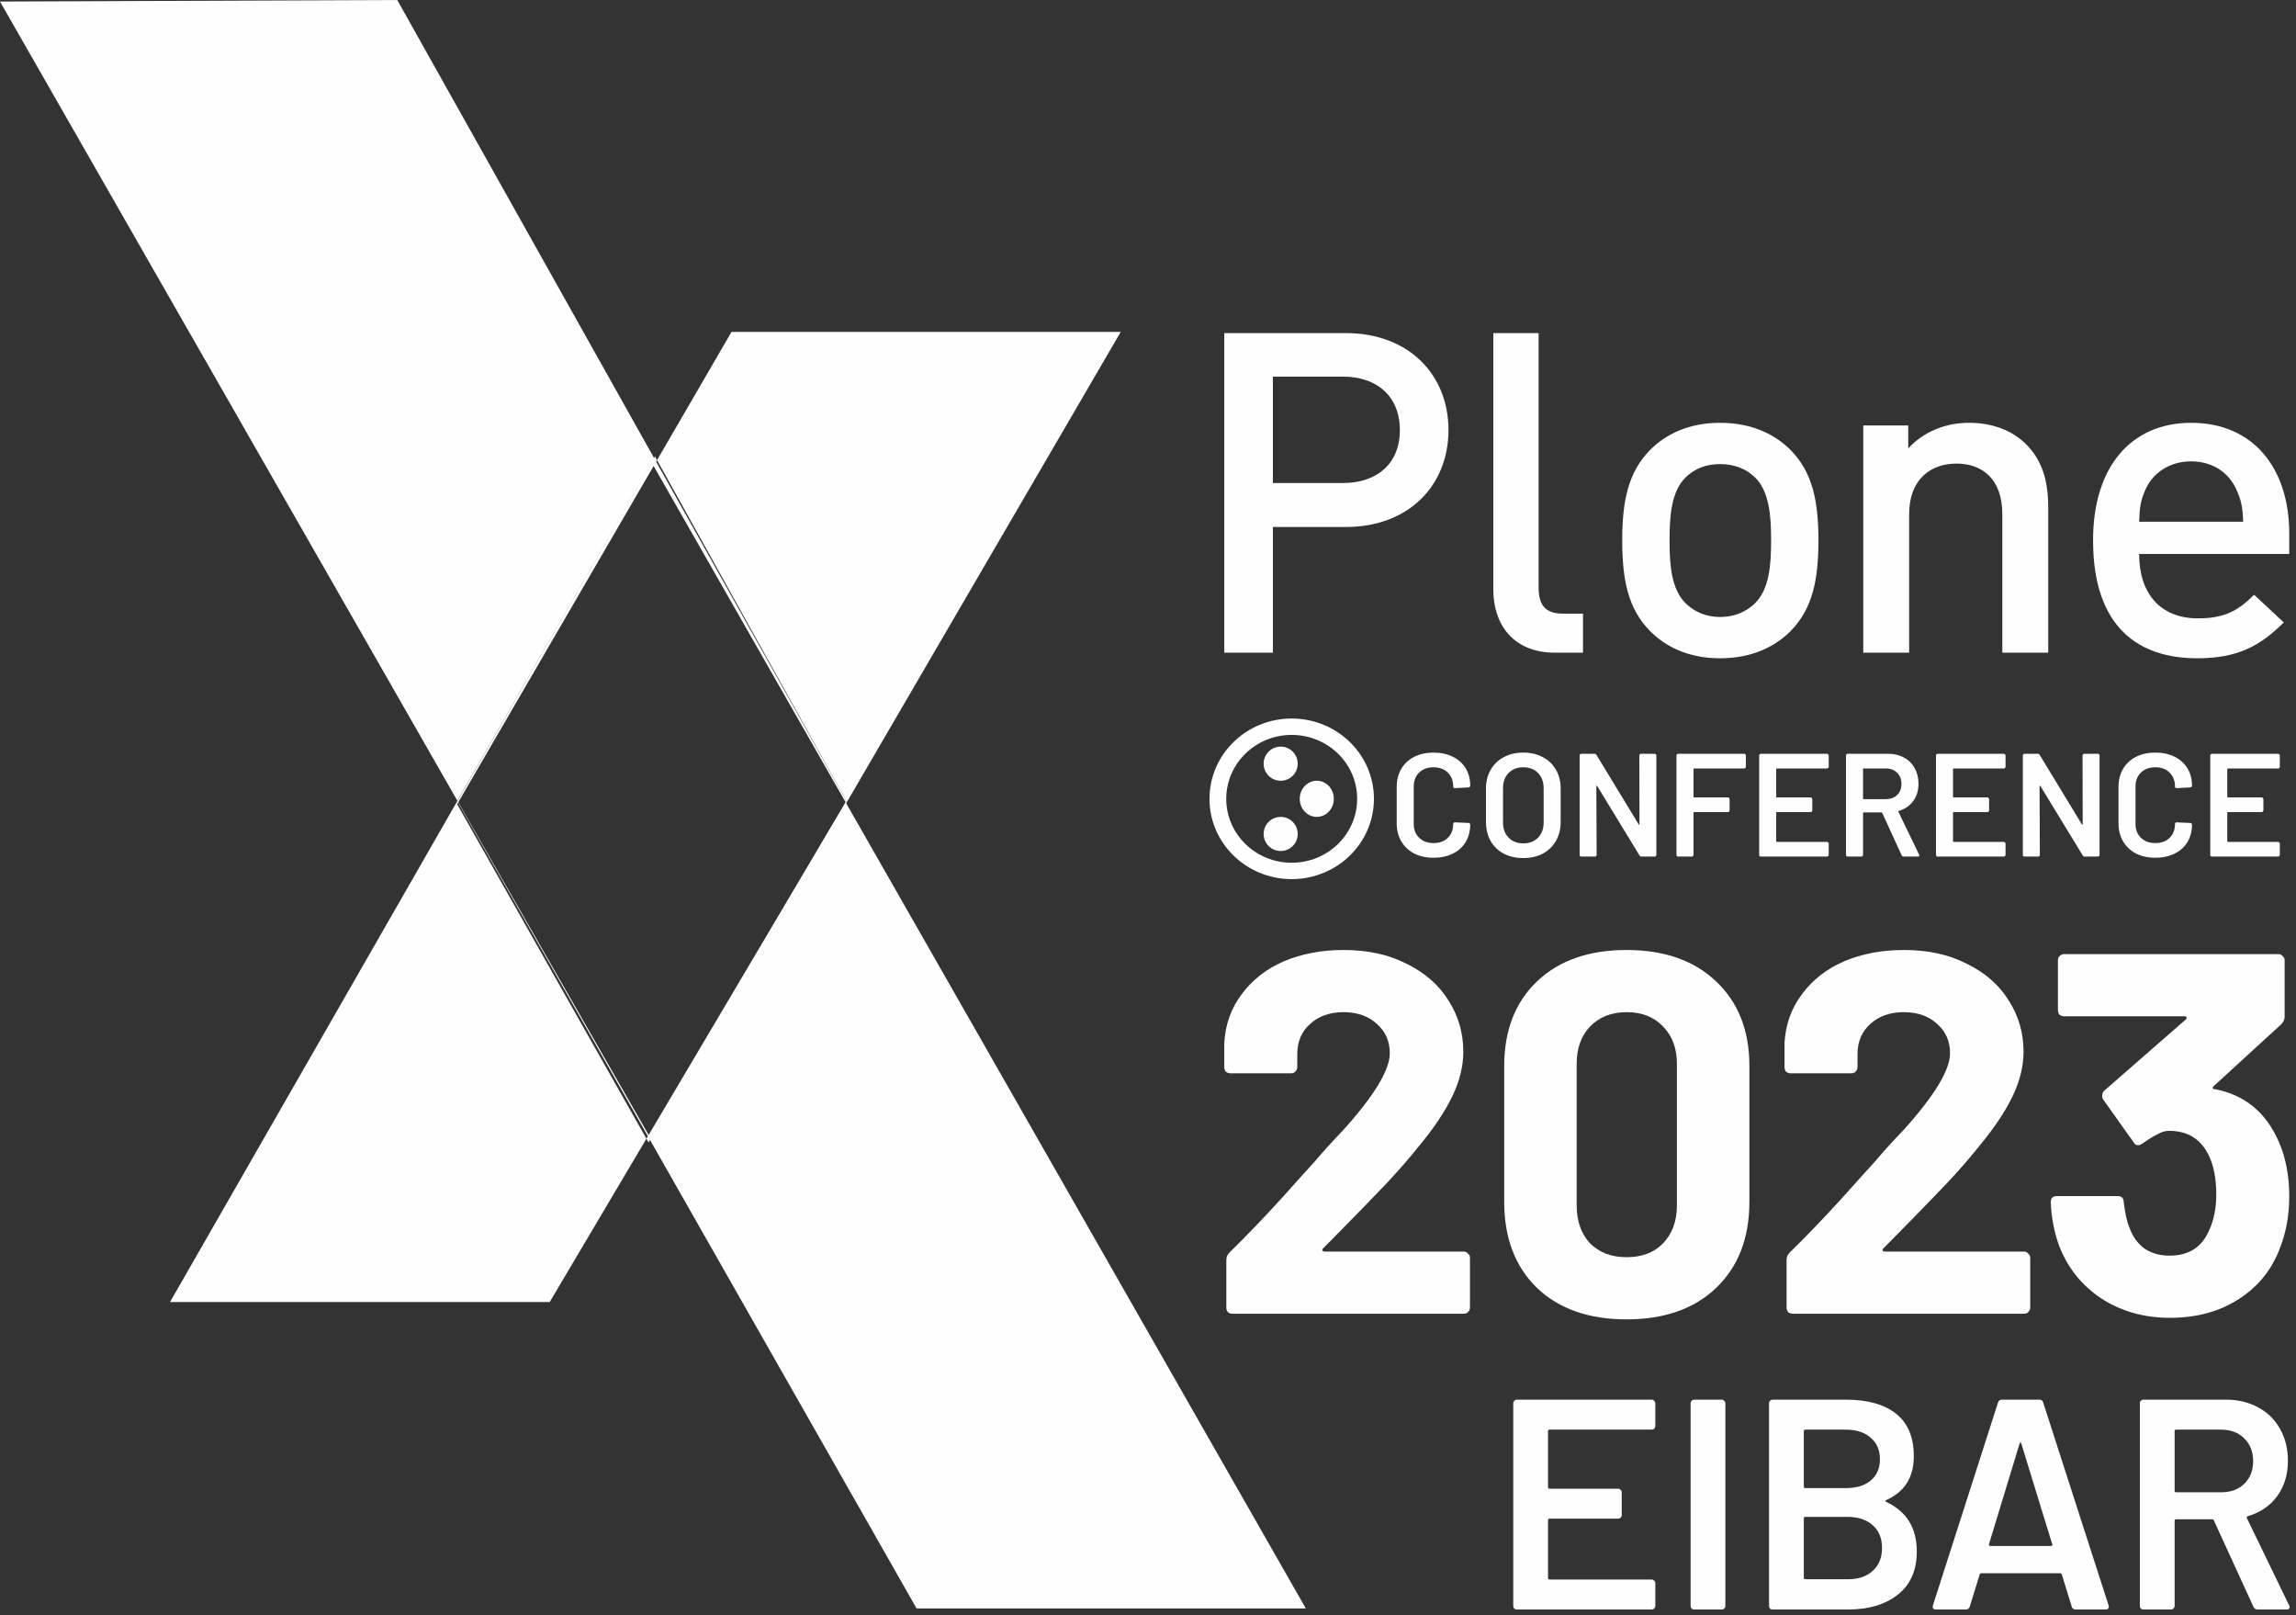 <svg width="273" height="192" viewBox="0 0 273 192" fill="none" xmlns="http://www.w3.org/2000/svg">
<rect x="0" y="0" width="273" height="192" fill="#333333" stroke="none"/>
<path d="M160.025 62.644H151.351V77.583H145.569V39.594H160.023C167.465 39.594 172.227 44.503 172.227 51.119C172.227 57.735 167.465 62.644 160.025 62.644ZM159.702 44.77H151.35V57.415H159.702C163.717 57.415 166.447 55.12 166.447 51.119C166.447 47.117 163.717 44.77 159.702 44.77Z" fill="#FEFEFE"/>
<path d="M184.897 77.583C179.828 77.583 177.559 74.115 177.559 70.115V39.594H182.944V69.795C182.944 71.877 183.681 72.942 185.846 72.942H188.222V77.583H184.897Z" fill="#FEFEFE"/>
<path d="M212.907 75.014C211.084 76.849 208.328 78.249 204.521 78.249C200.718 78.249 198.014 76.846 196.195 75.014C193.549 72.319 192.887 68.865 192.887 64.227C192.887 59.643 193.549 56.19 196.195 53.493C198.014 51.66 200.718 50.258 204.521 50.258C208.328 50.258 211.084 51.662 212.907 53.493C215.552 56.19 216.214 59.643 216.214 64.227C216.217 68.866 215.552 72.318 212.907 75.014ZM208.658 56.732C207.61 55.707 206.177 55.166 204.521 55.166C202.869 55.166 201.49 55.704 200.44 56.732C198.732 58.404 198.512 61.262 198.512 64.227C198.512 67.192 198.732 70.053 200.44 71.724C201.488 72.746 202.869 73.341 204.521 73.341C206.177 73.341 207.609 72.749 208.658 71.724C210.37 70.05 210.589 67.192 210.589 64.227C210.589 61.262 210.37 58.403 208.658 56.732Z" fill="#FEFEFE"/>
<path d="M238.081 77.583V61.125C238.081 56.916 235.672 55.105 232.623 55.105C229.574 55.105 227.003 56.968 227.003 61.125V77.582H221.546V50.577H226.895V53.294C228.77 51.269 231.39 50.258 234.12 50.258C236.903 50.258 239.206 51.163 240.81 52.708C242.897 54.731 243.539 57.288 243.539 60.324V77.582L238.081 77.583Z" fill="#FEFEFE"/>
<path d="M254.349 65.846C254.349 70.537 256.845 73.503 261.346 73.503C264.437 73.503 266.067 72.643 268.021 70.698L271.546 73.989C268.725 76.792 266.068 78.249 261.24 78.249C254.349 78.249 248.871 74.636 248.871 64.227C248.871 55.381 253.482 50.258 260.534 50.258C267.912 50.258 272.197 55.651 272.197 63.419V65.846H254.349V65.846ZM265.957 58.294C265.09 56.245 263.139 54.841 260.534 54.841C257.932 54.841 255.923 56.245 255.056 58.294C254.514 59.535 254.405 60.344 254.35 62.017H266.719C266.662 60.344 266.502 59.534 265.957 58.294Z" fill="#FEFEFE"/>
<path d="M196.821 169.512C196.821 169.631 196.773 169.738 196.678 169.833C196.607 169.904 196.512 169.94 196.393 169.94H184.242C184.123 169.94 184.064 169.999 184.064 170.118V176.782C184.064 176.9 184.123 176.96 184.242 176.96H192.402C192.521 176.96 192.616 177.007 192.687 177.102C192.782 177.174 192.83 177.269 192.83 177.387V180.096C192.83 180.214 192.782 180.321 192.687 180.416C192.616 180.488 192.521 180.523 192.402 180.523H184.242C184.123 180.523 184.064 180.583 184.064 180.701V187.579C184.064 187.698 184.123 187.757 184.242 187.757H196.393C196.512 187.757 196.607 187.805 196.678 187.9C196.773 187.971 196.821 188.066 196.821 188.185V190.893C196.821 191.012 196.773 191.119 196.678 191.214C196.607 191.285 196.512 191.32 196.393 191.32H180.358C180.239 191.32 180.132 191.285 180.037 191.214C179.966 191.119 179.93 191.012 179.93 190.893V166.804C179.93 166.685 179.966 166.59 180.037 166.519C180.132 166.424 180.239 166.376 180.358 166.376H196.393C196.512 166.376 196.607 166.424 196.678 166.519C196.773 166.59 196.821 166.685 196.821 166.804V169.512Z" fill="#FEFEFE"/>
<path d="M201.446 191.32C201.327 191.32 201.22 191.285 201.125 191.214C201.054 191.119 201.018 191.012 201.018 190.893V166.804C201.018 166.685 201.054 166.59 201.125 166.519C201.22 166.424 201.327 166.376 201.446 166.376H204.724C204.843 166.376 204.938 166.424 205.009 166.519C205.104 166.59 205.152 166.685 205.152 166.804V190.893C205.152 191.012 205.104 191.119 205.009 191.214C204.938 191.285 204.843 191.32 204.724 191.32H201.446Z" fill="#FEFEFE"/>
<path d="M224.277 178.314C224.135 178.385 224.135 178.456 224.277 178.528C226.701 179.668 227.912 181.628 227.912 184.407C227.912 186.664 227.152 188.387 225.631 189.574C224.135 190.738 222.175 191.32 219.752 191.32H210.772C210.653 191.32 210.546 191.285 210.451 191.214C210.38 191.119 210.344 191.012 210.344 190.893V166.804C210.344 166.685 210.38 166.59 210.451 166.519C210.546 166.424 210.653 166.376 210.772 166.376H219.467C222.056 166.376 224.052 166.935 225.453 168.051C226.855 169.168 227.556 170.855 227.556 173.111C227.556 175.606 226.463 177.34 224.277 178.314ZM214.656 169.94C214.537 169.94 214.478 169.999 214.478 170.118V176.71C214.478 176.829 214.537 176.889 214.656 176.889H219.467C220.726 176.889 221.712 176.592 222.424 175.998C223.161 175.38 223.529 174.537 223.529 173.468C223.529 172.375 223.161 171.52 222.424 170.902C221.712 170.261 220.726 169.94 219.467 169.94H214.656ZM219.752 187.721C220.987 187.721 221.961 187.389 222.674 186.724C223.41 186.058 223.779 185.156 223.779 184.015C223.779 182.851 223.41 181.949 222.674 181.307C221.937 180.642 220.94 180.309 219.681 180.309H214.656C214.537 180.309 214.478 180.369 214.478 180.488V187.543C214.478 187.662 214.537 187.721 214.656 187.721H219.752Z" fill="#FEFEFE"/>
<path d="M246.794 191.32C246.556 191.32 246.402 191.202 246.33 190.964L245.154 187.151C245.107 187.056 245.047 187.009 244.976 187.009H235.569C235.497 187.009 235.438 187.056 235.391 187.151L234.215 190.964C234.143 191.202 233.989 191.32 233.751 191.32H230.188C230.045 191.32 229.939 191.285 229.867 191.214C229.796 191.119 229.784 190.988 229.832 190.822L237.564 166.733C237.636 166.495 237.79 166.376 238.027 166.376H242.482C242.719 166.376 242.874 166.495 242.945 166.733L250.713 190.822C250.737 190.869 250.749 190.929 250.749 191C250.749 191.214 250.618 191.32 250.357 191.32H246.794ZM236.495 183.552C236.471 183.695 236.519 183.766 236.638 183.766H243.872C244.014 183.766 244.062 183.695 244.014 183.552L240.344 171.615C240.32 171.52 240.284 171.472 240.237 171.472C240.189 171.472 240.154 171.52 240.13 171.615L236.495 183.552Z" fill="#FEFEFE"/>
<path d="M268.439 191.32C268.202 191.32 268.035 191.214 267.94 191L263.237 180.737C263.189 180.642 263.118 180.595 263.023 180.595H258.747C258.628 180.595 258.568 180.654 258.568 180.773V190.893C258.568 191.012 258.521 191.119 258.426 191.214C258.355 191.285 258.26 191.32 258.141 191.32H254.862C254.744 191.32 254.637 191.285 254.542 191.214C254.47 191.119 254.435 191.012 254.435 190.893V166.804C254.435 166.685 254.47 166.59 254.542 166.519C254.637 166.424 254.744 166.376 254.862 166.376H264.662C266.111 166.376 267.394 166.685 268.51 167.303C269.627 167.897 270.494 168.752 271.112 169.869C271.729 170.961 272.038 172.22 272.038 173.646C272.038 175.285 271.611 176.687 270.755 177.851C269.924 178.991 268.76 179.787 267.263 180.238C267.216 180.238 267.18 180.262 267.156 180.309C267.133 180.357 267.133 180.405 267.156 180.452L272.181 190.822C272.228 190.917 272.252 190.988 272.252 191.035C272.252 191.225 272.121 191.32 271.86 191.32H268.439ZM258.747 169.94C258.628 169.94 258.568 169.999 258.568 170.118V177.209C258.568 177.328 258.628 177.387 258.747 177.387H264.092C265.232 177.387 266.147 177.055 266.836 176.39C267.548 175.701 267.905 174.798 267.905 173.681C267.905 172.565 267.548 171.662 266.836 170.973C266.147 170.284 265.232 169.94 264.092 169.94H258.747Z" fill="#FEFEFE"/>
<path d="M157.304 148.404C157.222 148.486 157.202 148.567 157.243 148.649C157.283 148.73 157.365 148.771 157.487 148.771H174.051C174.255 148.771 174.418 148.852 174.54 149.015C174.703 149.137 174.784 149.3 174.784 149.503V155.427C174.784 155.63 174.703 155.814 174.54 155.976C174.418 156.099 174.255 156.16 174.051 156.16H146.547C146.343 156.16 146.159 156.099 145.996 155.976C145.874 155.814 145.813 155.63 145.813 155.427V149.809C145.813 149.442 145.935 149.137 146.18 148.893C148.176 146.939 150.214 144.822 152.292 142.542C154.37 140.221 155.674 138.776 156.204 138.206C157.345 136.863 158.506 135.58 159.688 134.359C163.396 130.247 165.25 127.194 165.25 125.199C165.25 123.774 164.74 122.614 163.722 121.718C162.703 120.782 161.379 120.314 159.749 120.314C158.119 120.314 156.794 120.782 155.776 121.718C154.757 122.614 154.248 123.815 154.248 125.321V126.848C154.248 127.051 154.166 127.235 154.003 127.397C153.881 127.52 153.718 127.581 153.514 127.581H146.302C146.098 127.581 145.915 127.52 145.752 127.397C145.63 127.235 145.569 127.051 145.569 126.848V123.978C145.691 121.779 146.384 119.846 147.647 118.176C148.91 116.467 150.581 115.164 152.659 114.268C154.777 113.373 157.141 112.925 159.749 112.925C162.642 112.925 165.148 113.474 167.267 114.574C169.426 115.632 171.076 117.077 172.217 118.909C173.399 120.741 173.99 122.777 173.99 125.016C173.99 126.726 173.562 128.476 172.706 130.268C171.851 132.059 170.567 133.993 168.856 136.069C167.592 137.657 166.227 139.224 164.761 140.771C163.294 142.318 161.114 144.557 158.221 147.488L157.304 148.404Z" fill="#FEFEFE"/>
<path d="M193.4 156.831C188.918 156.831 185.373 155.59 182.765 153.106C180.157 150.582 178.853 147.163 178.853 142.847V126.726C178.853 122.492 180.157 119.133 182.765 116.65C185.373 114.166 188.918 112.925 193.4 112.925C197.882 112.925 201.427 114.166 204.035 116.65C206.684 119.133 208.008 122.492 208.008 126.726V142.847C208.008 147.163 206.684 150.582 204.035 153.106C201.427 155.59 197.882 156.831 193.4 156.831ZM193.4 149.442C195.234 149.442 196.68 148.893 197.74 147.794C198.84 146.654 199.39 145.147 199.39 143.275V126.481C199.39 124.609 198.84 123.123 197.74 122.024C196.68 120.884 195.234 120.314 193.4 120.314C191.607 120.314 190.161 120.884 189.06 122.024C188.001 123.123 187.471 124.609 187.471 126.481V143.275C187.471 145.147 188.001 146.654 189.06 147.794C190.161 148.893 191.607 149.442 193.4 149.442Z" fill="#FEFEFE"/>
<path d="M223.918 148.404C223.837 148.486 223.817 148.567 223.857 148.649C223.898 148.73 223.98 148.771 224.102 148.771H240.666C240.869 148.771 241.032 148.852 241.154 149.015C241.317 149.137 241.399 149.3 241.399 149.503V155.427C241.399 155.63 241.317 155.814 241.154 155.976C241.032 156.099 240.869 156.16 240.666 156.16H213.161C212.957 156.16 212.774 156.099 212.611 155.976C212.489 155.814 212.428 155.63 212.428 155.427V149.809C212.428 149.442 212.55 149.137 212.794 148.893C214.791 146.939 216.828 144.822 218.906 142.542C220.985 140.221 222.289 138.776 222.818 138.206C223.959 136.863 225.12 135.58 226.302 134.359C230.01 130.247 231.864 127.194 231.864 125.199C231.864 123.774 231.355 122.614 230.336 121.718C229.317 120.782 227.993 120.314 226.363 120.314C224.733 120.314 223.409 120.782 222.39 121.718C221.372 122.614 220.862 123.815 220.862 125.321V126.848C220.862 127.051 220.781 127.235 220.618 127.397C220.496 127.52 220.333 127.581 220.129 127.581H212.917C212.713 127.581 212.53 127.52 212.367 127.397C212.244 127.235 212.183 127.051 212.183 126.848V123.978C212.305 121.779 212.998 119.846 214.261 118.176C215.524 116.467 217.195 115.164 219.273 114.268C221.392 113.373 223.755 112.925 226.363 112.925C229.256 112.925 231.762 113.474 233.881 114.574C236.041 115.632 237.691 117.077 238.832 118.909C240.014 120.741 240.604 122.777 240.604 125.016C240.604 126.726 240.177 128.476 239.321 130.268C238.465 132.059 237.182 133.993 235.47 136.069C234.207 137.657 232.842 139.224 231.375 140.771C229.908 142.318 227.728 144.557 224.835 147.488L223.918 148.404Z" fill="#FEFEFE"/>
<path d="M270.975 135.764C271.79 137.636 272.198 139.794 272.198 142.237C272.198 144.435 271.831 146.47 271.097 148.343C270.12 150.949 268.469 152.984 266.147 154.45C263.865 155.915 261.155 156.648 258.018 156.648C254.921 156.648 252.191 155.875 249.827 154.328C247.505 152.781 245.834 150.684 244.816 148.038C244.245 146.45 243.919 144.74 243.838 142.908C243.838 142.42 244.082 142.175 244.571 142.175H251.783C252.272 142.175 252.517 142.42 252.517 142.908C252.68 144.252 252.904 145.249 253.189 145.901C253.556 146.959 254.147 147.794 254.962 148.404C255.817 148.974 256.816 149.259 257.957 149.259C260.238 149.259 261.807 148.262 262.663 146.267C263.233 145.046 263.519 143.621 263.519 141.992C263.519 140.079 263.213 138.512 262.602 137.29C261.665 135.377 260.096 134.42 257.895 134.42C257.447 134.42 256.979 134.563 256.49 134.848C256.001 135.092 255.41 135.458 254.717 135.947C254.554 136.069 254.391 136.13 254.228 136.13C253.984 136.13 253.8 136.008 253.678 135.764L250.072 130.695C249.99 130.573 249.95 130.43 249.95 130.268C249.95 130.023 250.031 129.82 250.194 129.657L259.912 121.169C259.994 121.087 260.014 121.006 259.973 120.924C259.973 120.843 259.912 120.802 259.79 120.802H245.427C245.223 120.802 245.04 120.741 244.877 120.619C244.754 120.456 244.693 120.273 244.693 120.07V114.146C244.693 113.943 244.754 113.78 244.877 113.658C245.04 113.495 245.223 113.413 245.427 113.413H270.914C271.118 113.413 271.281 113.495 271.403 113.658C271.566 113.78 271.648 113.943 271.648 114.146V120.863C271.648 121.189 271.505 121.494 271.22 121.779L263.213 129.107C263.131 129.189 263.091 129.27 263.091 129.352C263.131 129.433 263.233 129.474 263.396 129.474C266.941 130.166 269.468 132.262 270.975 135.764Z" fill="#FEFEFE"/>
<path d="M170.452 101.961C169.579 101.961 168.812 101.792 168.149 101.455C167.486 101.105 166.974 100.622 166.613 100.005C166.253 99.389 166.072 98.673 166.072 97.858V93.546C166.072 92.731 166.253 92.015 166.613 91.398C166.974 90.782 167.486 90.304 168.149 89.967C168.812 89.629 169.579 89.46 170.452 89.46C171.312 89.46 172.074 89.624 172.737 89.949C173.4 90.275 173.912 90.735 174.273 91.329C174.633 91.922 174.813 92.609 174.813 93.389C174.813 93.447 174.79 93.499 174.744 93.546C174.709 93.581 174.662 93.598 174.604 93.598L172.999 93.686C172.859 93.686 172.79 93.621 172.79 93.493C172.79 92.807 172.574 92.254 172.144 91.835C171.725 91.416 171.161 91.206 170.452 91.206C169.742 91.206 169.172 91.416 168.742 91.835C168.311 92.254 168.096 92.807 168.096 93.493V97.945C168.096 98.62 168.311 99.168 168.742 99.587C169.172 100.005 169.742 100.215 170.452 100.215C171.161 100.215 171.725 100.011 172.144 99.604C172.574 99.185 172.79 98.632 172.79 97.945C172.79 97.817 172.859 97.753 172.999 97.753L174.604 97.823C174.662 97.823 174.709 97.841 174.744 97.876C174.79 97.91 174.813 97.951 174.813 97.998C174.813 98.789 174.633 99.487 174.273 100.093C173.912 100.686 173.4 101.146 172.737 101.472C172.074 101.798 171.312 101.961 170.452 101.961Z" fill="#FEFEFE"/>
<path d="M181.119 101.996C180.246 101.996 179.473 101.821 178.798 101.472C178.124 101.111 177.6 100.605 177.228 99.953C176.867 99.301 176.687 98.551 176.687 97.701V93.72C176.687 92.882 176.873 92.143 177.245 91.503C177.618 90.851 178.135 90.351 178.798 90.002C179.473 89.641 180.246 89.46 181.119 89.46C182.003 89.46 182.776 89.641 183.439 90.002C184.114 90.351 184.637 90.851 185.009 91.503C185.382 92.143 185.568 92.882 185.568 93.72V97.701C185.568 98.551 185.382 99.301 185.009 99.953C184.637 100.605 184.114 101.111 183.439 101.472C182.776 101.821 182.003 101.996 181.119 101.996ZM181.119 100.25C181.852 100.25 182.439 100.023 182.881 99.569C183.323 99.115 183.544 98.516 183.544 97.771V93.703C183.544 92.946 183.323 92.341 182.881 91.887C182.439 91.433 181.852 91.206 181.119 91.206C180.398 91.206 179.816 91.433 179.374 91.887C178.932 92.341 178.711 92.946 178.711 93.703V97.771C178.711 98.516 178.932 99.115 179.374 99.569C179.816 100.023 180.398 100.25 181.119 100.25Z" fill="#FEFEFE"/>
<path d="M194.921 89.81C194.921 89.751 194.939 89.705 194.973 89.67C195.02 89.624 195.072 89.6 195.13 89.6H196.736C196.794 89.6 196.84 89.624 196.875 89.67C196.922 89.705 196.945 89.751 196.945 89.81V101.612C196.945 101.67 196.922 101.722 196.875 101.769C196.84 101.804 196.794 101.821 196.736 101.821H195.183C195.066 101.821 194.985 101.775 194.939 101.681L189.914 93.441C189.89 93.406 189.867 93.394 189.844 93.406C189.821 93.406 189.809 93.429 189.809 93.476L189.844 101.612C189.844 101.67 189.821 101.722 189.774 101.769C189.739 101.804 189.693 101.821 189.635 101.821H188.029C187.971 101.821 187.919 101.804 187.872 101.769C187.838 101.722 187.82 101.67 187.82 101.612V89.81C187.82 89.751 187.838 89.705 187.872 89.67C187.919 89.624 187.971 89.6 188.029 89.6H189.582C189.699 89.6 189.78 89.647 189.826 89.74L194.834 97.98C194.857 98.015 194.88 98.033 194.904 98.033C194.927 98.021 194.939 97.992 194.939 97.945L194.921 89.81Z" fill="#FEFEFE"/>
<path d="M207.59 91.136C207.59 91.195 207.567 91.247 207.521 91.294C207.486 91.329 207.439 91.346 207.381 91.346H201.449C201.391 91.346 201.362 91.375 201.362 91.433V94.698C201.362 94.756 201.391 94.785 201.449 94.785H205.444C205.503 94.785 205.549 94.809 205.584 94.855C205.631 94.89 205.654 94.937 205.654 94.995V96.322C205.654 96.38 205.631 96.432 205.584 96.479C205.549 96.514 205.503 96.531 205.444 96.531H201.449C201.391 96.531 201.362 96.56 201.362 96.618V101.612C201.362 101.67 201.339 101.722 201.292 101.769C201.257 101.804 201.211 101.821 201.152 101.821H199.547C199.489 101.821 199.437 101.804 199.39 101.769C199.355 101.722 199.338 101.67 199.338 101.612V89.81C199.338 89.751 199.355 89.705 199.39 89.67C199.437 89.624 199.489 89.6 199.547 89.6H207.381C207.439 89.6 207.486 89.624 207.521 89.67C207.567 89.705 207.59 89.751 207.59 89.81V91.136Z" fill="#FEFEFE"/>
<path d="M217.439 91.136C217.439 91.195 217.416 91.247 217.369 91.294C217.334 91.329 217.288 91.346 217.23 91.346H211.28C211.222 91.346 211.193 91.375 211.193 91.433V94.698C211.193 94.756 211.222 94.785 211.28 94.785H215.275C215.334 94.785 215.38 94.809 215.415 94.855C215.462 94.89 215.485 94.937 215.485 94.995V96.322C215.485 96.38 215.462 96.432 215.415 96.479C215.38 96.514 215.334 96.531 215.275 96.531H211.28C211.222 96.531 211.193 96.56 211.193 96.618V99.988C211.193 100.046 211.222 100.075 211.28 100.075H217.23C217.288 100.075 217.334 100.099 217.369 100.145C217.416 100.18 217.439 100.227 217.439 100.285V101.612C217.439 101.67 217.416 101.722 217.369 101.769C217.334 101.804 217.288 101.821 217.23 101.821H209.378C209.32 101.821 209.268 101.804 209.221 101.769C209.186 101.722 209.169 101.67 209.169 101.612V89.81C209.169 89.751 209.186 89.705 209.221 89.67C209.268 89.624 209.32 89.6 209.378 89.6H217.23C217.288 89.6 217.334 89.624 217.369 89.67C217.416 89.705 217.439 89.751 217.439 89.81V91.136Z" fill="#FEFEFE"/>
<path d="M226.351 101.821C226.235 101.821 226.153 101.769 226.107 101.664L223.804 96.636C223.78 96.589 223.745 96.566 223.699 96.566H221.605C221.547 96.566 221.518 96.595 221.518 96.653V101.612C221.518 101.67 221.495 101.722 221.448 101.769C221.413 101.804 221.367 101.821 221.309 101.821H219.703C219.645 101.821 219.593 101.804 219.546 101.769C219.512 101.722 219.494 101.67 219.494 101.612V89.81C219.494 89.751 219.512 89.705 219.546 89.67C219.593 89.624 219.645 89.6 219.703 89.6H224.501C225.211 89.6 225.839 89.751 226.386 90.054C226.932 90.345 227.357 90.764 227.659 91.311C227.962 91.847 228.113 92.463 228.113 93.162C228.113 93.965 227.904 94.651 227.485 95.222C227.078 95.781 226.508 96.17 225.775 96.392C225.752 96.392 225.734 96.403 225.723 96.427C225.711 96.45 225.711 96.473 225.723 96.496L228.183 101.577C228.206 101.623 228.218 101.658 228.218 101.681C228.218 101.775 228.154 101.821 228.026 101.821H226.351ZM221.605 91.346C221.547 91.346 221.518 91.375 221.518 91.433V94.908C221.518 94.966 221.547 94.995 221.605 94.995H224.222C224.781 94.995 225.228 94.832 225.566 94.506C225.915 94.168 226.089 93.726 226.089 93.179C226.089 92.632 225.915 92.19 225.566 91.852C225.228 91.515 224.781 91.346 224.222 91.346H221.605Z" fill="#FEFEFE"/>
<path d="M238.464 91.136C238.464 91.195 238.441 91.247 238.394 91.294C238.359 91.329 238.313 91.346 238.255 91.346H232.305C232.247 91.346 232.218 91.375 232.218 91.433V94.698C232.218 94.756 232.247 94.785 232.305 94.785H236.301C236.359 94.785 236.405 94.809 236.44 94.855C236.487 94.89 236.51 94.937 236.51 94.995V96.322C236.51 96.38 236.487 96.432 236.44 96.479C236.405 96.514 236.359 96.531 236.301 96.531H232.305C232.247 96.531 232.218 96.56 232.218 96.618V99.988C232.218 100.046 232.247 100.075 232.305 100.075H238.255C238.313 100.075 238.359 100.099 238.394 100.145C238.441 100.18 238.464 100.227 238.464 100.285V101.612C238.464 101.67 238.441 101.722 238.394 101.769C238.359 101.804 238.313 101.821 238.255 101.821H230.403C230.345 101.821 230.293 101.804 230.246 101.769C230.212 101.722 230.194 101.67 230.194 101.612V89.81C230.194 89.751 230.212 89.705 230.246 89.67C230.293 89.624 230.345 89.6 230.403 89.6H238.255C238.313 89.6 238.359 89.624 238.394 89.67C238.441 89.705 238.464 89.751 238.464 89.81V91.136Z" fill="#FEFEFE"/>
<path d="M247.62 89.81C247.62 89.751 247.638 89.705 247.673 89.67C247.719 89.624 247.771 89.6 247.83 89.6H249.435C249.493 89.6 249.539 89.624 249.574 89.67C249.621 89.705 249.644 89.751 249.644 89.81V101.612C249.644 101.67 249.621 101.722 249.574 101.769C249.539 101.804 249.493 101.821 249.435 101.821H247.882C247.766 101.821 247.684 101.775 247.638 101.681L242.613 93.441C242.59 93.406 242.566 93.394 242.543 93.406C242.52 93.406 242.508 93.429 242.508 93.476L242.543 101.612C242.543 101.67 242.52 101.722 242.473 101.769C242.438 101.804 242.392 101.821 242.334 101.821H240.729C240.67 101.821 240.618 101.804 240.572 101.769C240.537 101.722 240.519 101.67 240.519 101.612V89.81C240.519 89.751 240.537 89.705 240.572 89.67C240.618 89.624 240.67 89.6 240.729 89.6H242.281C242.398 89.6 242.479 89.647 242.526 89.74L247.533 97.98C247.556 98.015 247.58 98.033 247.603 98.033C247.626 98.021 247.638 97.992 247.638 97.945L247.62 89.81Z" fill="#FEFEFE"/>
<path d="M256.273 101.961C255.401 101.961 254.633 101.792 253.97 101.455C253.307 101.105 252.795 100.622 252.435 100.005C252.074 99.389 251.894 98.673 251.894 97.858V93.546C251.894 92.731 252.074 92.015 252.435 91.398C252.795 90.782 253.307 90.304 253.97 89.967C254.633 89.629 255.401 89.46 256.273 89.46C257.134 89.46 257.896 89.624 258.559 89.949C259.222 90.275 259.733 90.735 260.094 91.329C260.455 91.922 260.635 92.609 260.635 93.389C260.635 93.447 260.612 93.499 260.565 93.546C260.53 93.581 260.484 93.598 260.426 93.598L258.82 93.686C258.681 93.686 258.611 93.621 258.611 93.493C258.611 92.807 258.396 92.254 257.965 91.835C257.547 91.416 256.983 91.206 256.273 91.206C255.564 91.206 254.994 91.416 254.563 91.835C254.133 92.254 253.918 92.807 253.918 93.493V97.945C253.918 98.62 254.133 99.168 254.563 99.587C254.994 100.005 255.564 100.215 256.273 100.215C256.983 100.215 257.547 100.011 257.965 99.604C258.396 99.185 258.611 98.632 258.611 97.945C258.611 97.817 258.681 97.753 258.82 97.753L260.426 97.823C260.484 97.823 260.53 97.841 260.565 97.876C260.612 97.91 260.635 97.951 260.635 97.998C260.635 98.789 260.455 99.487 260.094 100.093C259.733 100.686 259.222 101.146 258.559 101.472C257.896 101.798 257.134 101.961 256.273 101.961Z" fill="#FEFEFE"/>
<path d="M271.075 91.136C271.075 91.195 271.052 91.247 271.005 91.294C270.971 91.329 270.924 91.346 270.866 91.346H264.916C264.858 91.346 264.829 91.375 264.829 91.433V94.698C264.829 94.756 264.858 94.785 264.916 94.785H268.912C268.97 94.785 269.016 94.809 269.051 94.855C269.098 94.89 269.121 94.937 269.121 94.995V96.322C269.121 96.38 269.098 96.432 269.051 96.479C269.016 96.514 268.97 96.531 268.912 96.531H264.916C264.858 96.531 264.829 96.56 264.829 96.618V99.988C264.829 100.046 264.858 100.075 264.916 100.075H270.866C270.924 100.075 270.971 100.099 271.005 100.145C271.052 100.18 271.075 100.227 271.075 100.285V101.612C271.075 101.67 271.052 101.722 271.005 101.769C270.971 101.804 270.924 101.821 270.866 101.821H263.015C262.956 101.821 262.904 101.804 262.858 101.769C262.823 101.722 262.805 101.67 262.805 101.612V89.81C262.805 89.751 262.823 89.705 262.858 89.67C262.904 89.624 262.956 89.6 263.015 89.6H270.866C270.924 89.6 270.971 89.624 271.005 89.67C271.052 89.705 271.075 89.751 271.075 89.81V91.136Z" fill="#FEFEFE"/>
<path d="M153.587 85.41C148.187 85.411 143.81 89.684 143.81 94.955C143.81 100.226 148.187 104.499 153.587 104.5C158.987 104.499 163.363 100.227 163.364 94.955C163.364 89.684 158.987 85.411 153.587 85.41ZM159.09 100.327C157.678 101.704 155.739 102.552 153.587 102.552C151.434 102.552 149.495 101.703 148.084 100.327C146.674 98.949 145.805 97.056 145.804 94.955C145.805 92.854 146.674 90.961 148.084 89.583C149.496 88.206 151.435 87.358 153.587 87.357C155.739 87.358 157.679 88.207 159.09 89.583C160.501 90.961 161.37 92.855 161.37 94.955C161.369 97.056 160.5 98.949 159.09 100.327Z" fill="#FEFEFE"/>
<path d="M152.275 92.808C153.395 92.808 154.302 91.899 154.302 90.779C154.302 89.659 153.395 88.751 152.275 88.751C151.156 88.751 150.248 89.659 150.248 90.779C150.248 91.899 151.156 92.808 152.275 92.808Z" fill="#FEFEFE"/>
<path d="M158.595 94.955C158.595 96.142 157.688 97.103 156.567 97.103C155.45 97.103 154.541 96.141 154.541 94.955C154.541 93.768 155.45 92.807 156.567 92.807C157.689 92.807 158.595 93.768 158.595 94.955Z" fill="#FEFEFE"/>
<path d="M152.275 101.159C153.395 101.159 154.302 100.251 154.302 99.131C154.302 98.011 153.395 97.103 152.275 97.103C151.156 97.103 150.248 98.011 150.248 99.131C150.248 100.251 151.156 101.159 152.275 101.159Z" fill="#FEFEFE"/>
<path fill-rule="evenodd" clip-rule="evenodd" d="M47.235 0L0 0.184L54.379 95.177L54.357 95.217L108.983 191.193H155.264L100.547 95.371L100.637 95.217L47.235 0ZM100.547 95.371L77.497 55.006L54.379 95.177L77.204 135.049L100.547 95.371Z" fill="#FEFEFE"/>
<path fill-rule="evenodd" clip-rule="evenodd" d="M78.124 54.694L86.981 39.452H133.261L77.118 135.808L76.861 135.355L100.637 95.217L78.124 54.694ZM78.124 54.694L77.876 54.247L20.215 154.775H65.358L76.861 135.355L54.356 95.596L78.124 54.694Z" fill="#FEFEFE"/>
</svg>
